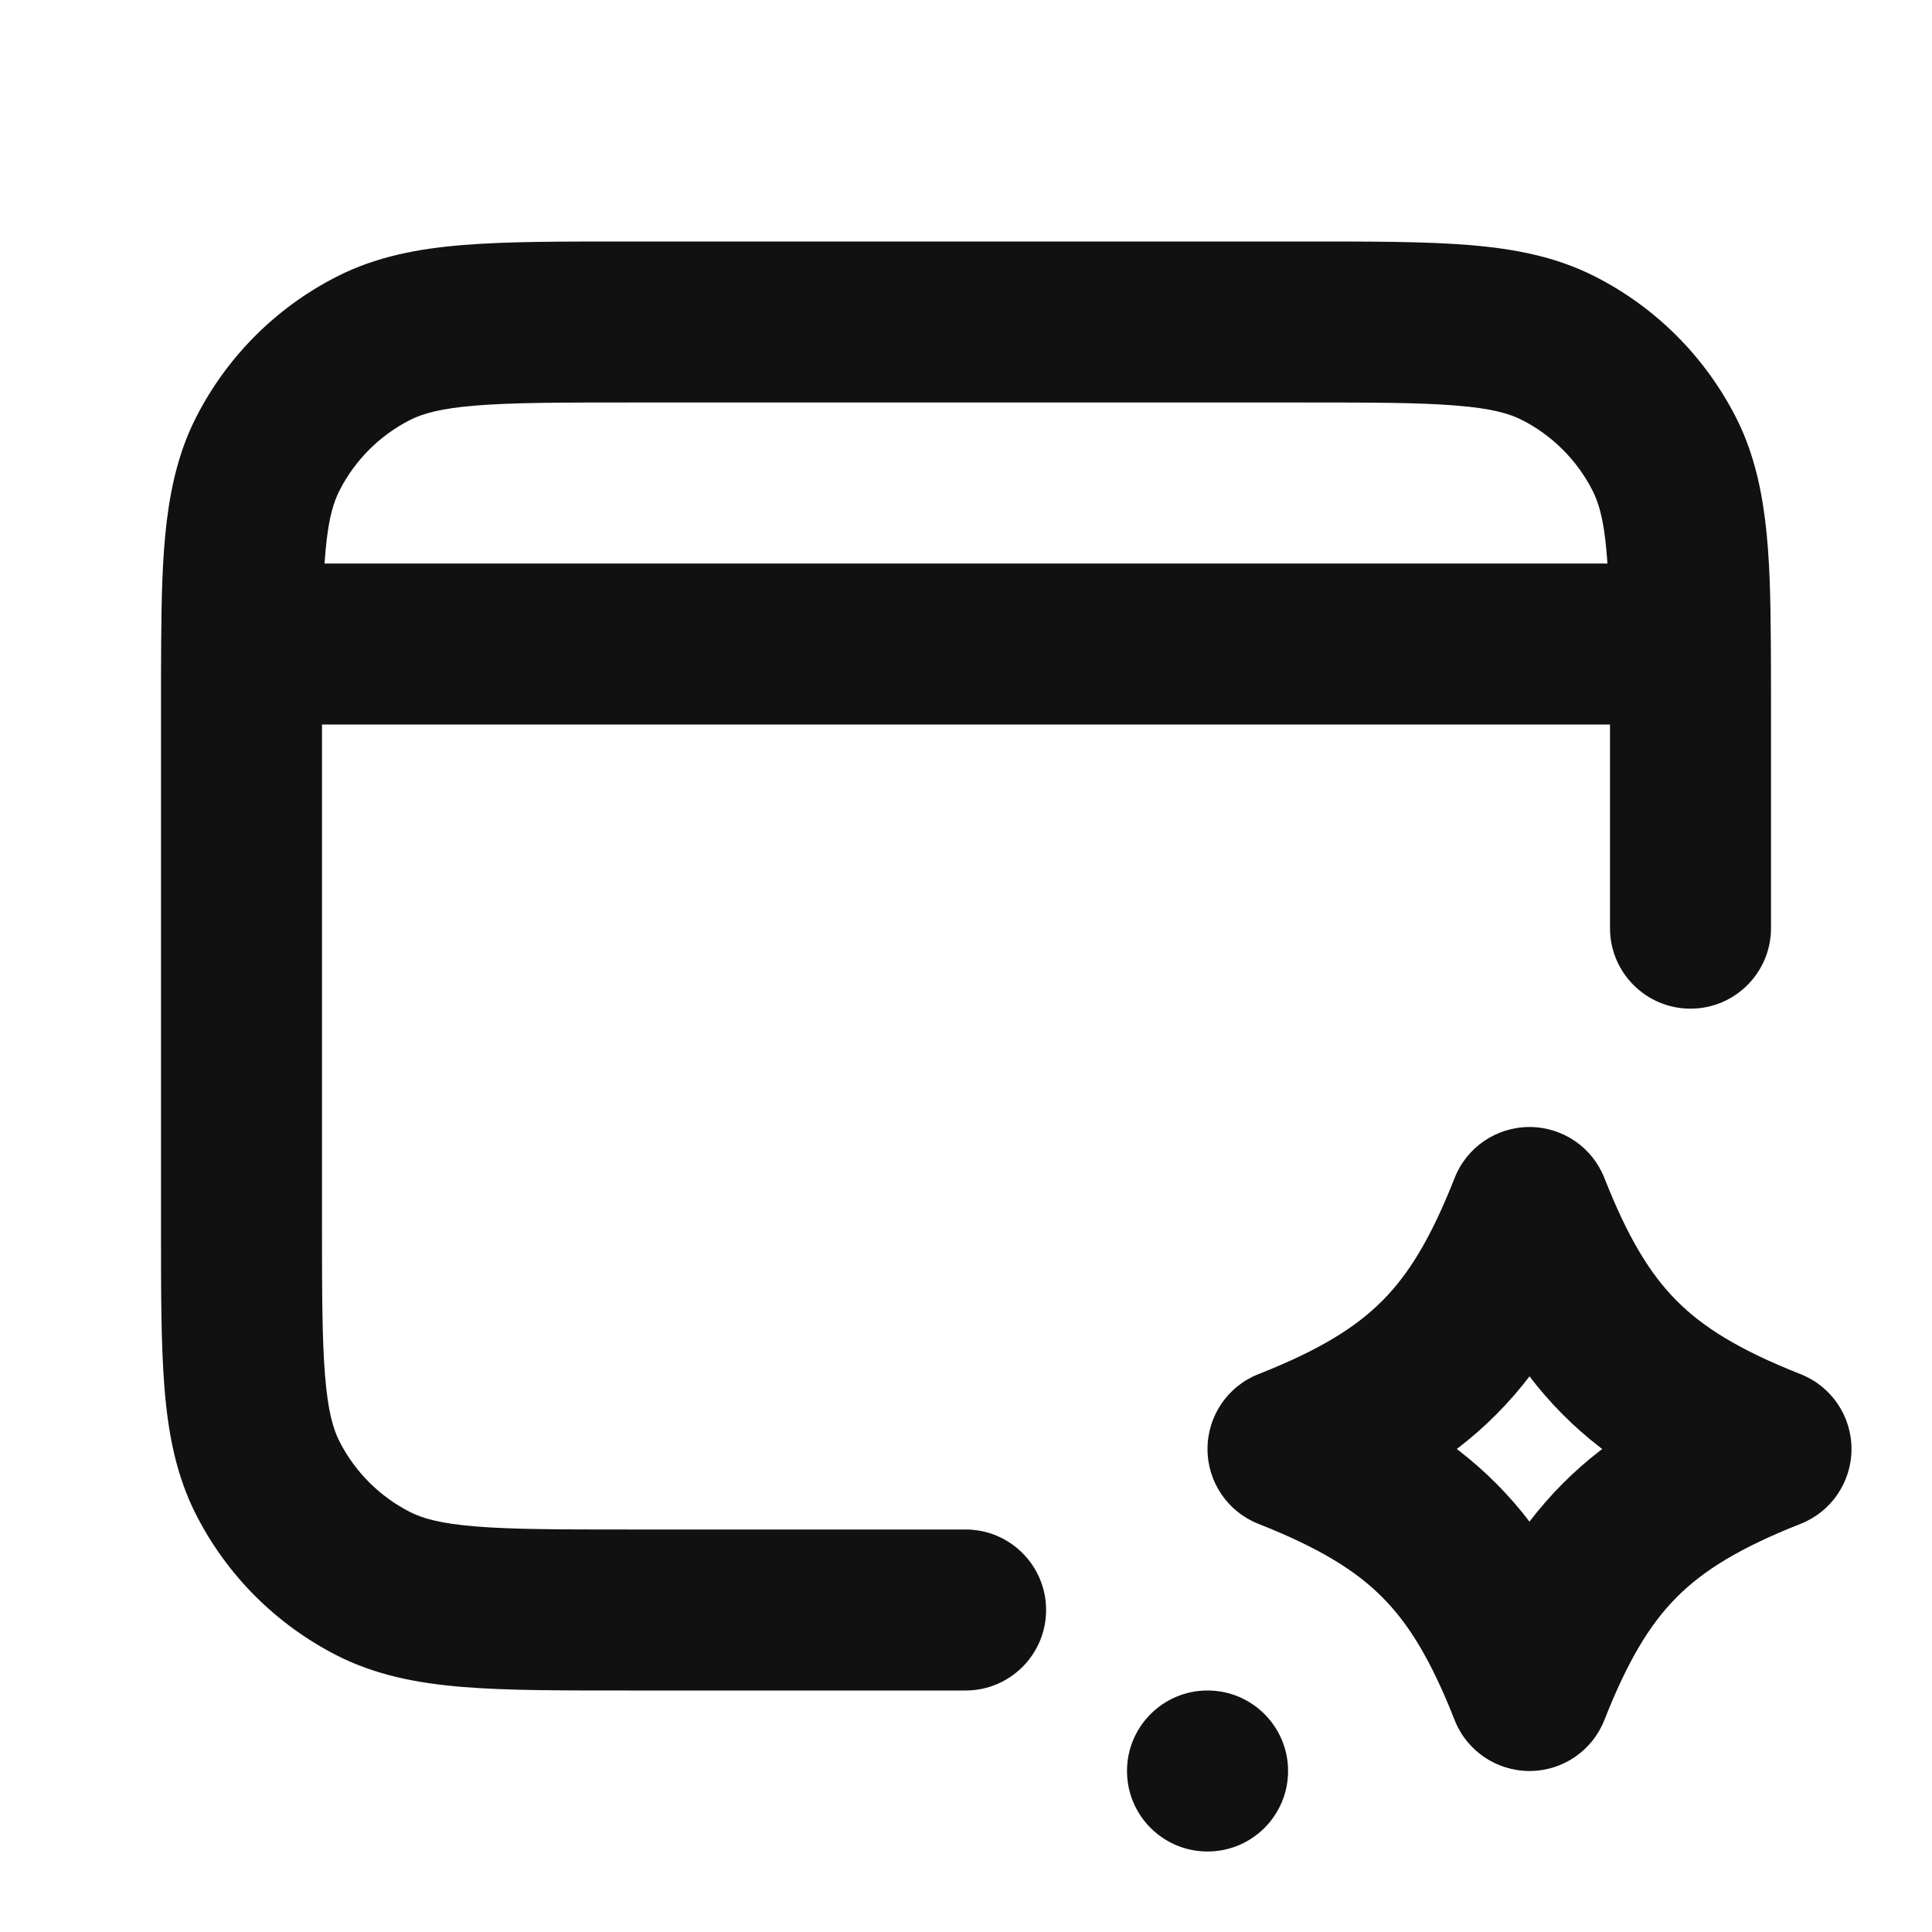 <svg width="24" height="24" viewBox="0 0 24 24" fill="none" xmlns="http://www.w3.org/2000/svg">
<path d="M19 15L19.93 14.633C19.78 14.251 19.411 14 19 14C18.589 14 18.22 14.251 18.07 14.633L19 15ZM22 18L22.367 18.93C22.749 18.78 23 18.411 23 18C23 17.589 22.749 17.22 22.367 17.07L22 18ZM19 21L18.07 21.367C18.22 21.749 18.589 22 19 22C19.411 22 19.78 21.749 19.93 21.367L19 21ZM16 18L15.633 17.07C15.251 17.22 15 17.589 15 18C15 18.411 15.251 18.78 15.633 18.93L16 18ZM15 21C14.448 21 14 21.448 14 22C14 22.552 14.448 23 15 23V21ZM15.001 23C15.553 23 16.001 22.552 16.001 22C16.001 21.448 15.553 21 15.001 21V23ZM20 11.53C20 12.082 20.448 12.53 21 12.53C21.552 12.53 22 12.082 22 11.53H20ZM11.995 21C12.547 21 12.995 20.552 12.995 20C12.995 19.448 12.547 19 11.995 19V21ZM4.638 19.673L4.184 20.564H4.184L4.638 19.673ZM3.327 18.362L4.218 17.908L4.218 17.908L3.327 18.362ZM19.362 4.327L19.816 3.436V3.436L19.362 4.327ZM20.673 5.638L21.564 5.184V5.184L20.673 5.638ZM4.638 4.327L4.184 3.436V3.436L4.638 4.327ZM3.002 8L2.002 7.993L3.002 8ZM3.327 5.638L4.218 6.092L3.327 5.638ZM19 21L19.93 20.633C19.586 19.759 19.189 19.035 18.593 18.435C17.997 17.834 17.268 17.425 16.367 17.07L16 18L15.633 18.93C16.393 19.23 16.845 19.512 17.174 19.844C17.504 20.176 17.777 20.624 18.07 21.367L19 21ZM22 18L21.633 17.07C20.732 17.425 20.003 17.834 19.407 18.435C18.811 19.035 18.414 19.759 18.07 20.633L19 21L19.93 21.367C20.223 20.624 20.496 20.176 20.826 19.844C21.155 19.512 21.607 19.23 22.367 18.93L22 18ZM16 18L16.367 18.93C17.268 18.575 17.997 18.166 18.593 17.565C19.189 16.965 19.586 16.241 19.93 15.367L19 15L18.07 14.633C17.777 15.376 17.504 15.824 17.174 16.156C16.845 16.488 16.393 16.77 15.633 17.07L16 18ZM19 15L18.07 15.367C18.414 16.241 18.811 16.965 19.407 17.565C20.003 18.166 20.732 18.575 21.633 18.93L22 18L22.367 17.07C21.607 16.77 21.155 16.488 20.826 16.156C20.496 15.824 20.223 15.376 19.93 14.633L19 15ZM15 22V23H15.001V22V21H15V22ZM7.8 4V5H16.2V4V3H7.8V4ZM21 8.8H20V11.53H21H22V8.8H21ZM11.995 20V19H7.8V20V21H11.995V20ZM3 15.2H4V8.8H3H2V15.2H3ZM7.8 20V19C6.943 19 6.361 18.999 5.911 18.962C5.473 18.927 5.248 18.862 5.092 18.782L4.638 19.673L4.184 20.564C4.669 20.811 5.186 20.91 5.748 20.956C6.299 21.001 6.976 21 7.8 21V20ZM3 15.2H2C2 16.024 1.999 16.701 2.044 17.252C2.09 17.814 2.189 18.331 2.436 18.816L3.327 18.362L4.218 17.908C4.138 17.752 4.073 17.527 4.038 17.089C4.001 16.639 4 16.057 4 15.2H3ZM4.638 19.673L5.092 18.782C4.716 18.59 4.41 18.284 4.218 17.908L3.327 18.362L2.436 18.816C2.819 19.569 3.431 20.18 4.184 20.564L4.638 19.673ZM16.2 4V5C17.057 5 17.639 5.001 18.089 5.038C18.527 5.073 18.752 5.138 18.908 5.218L19.362 4.327L19.816 3.436C19.331 3.189 18.814 3.09 18.252 3.044C17.701 2.999 17.024 3 16.2 3V4ZM21 8.8H22C22 8.51 22 8.241 21.998 7.993L20.998 8L19.998 8.007C20 8.247 20 8.508 20 8.8H21ZM20.998 8L21.998 7.993C21.991 6.872 21.96 5.96 21.564 5.184L20.673 5.638L19.782 6.092C19.927 6.377 19.99 6.798 19.998 8.007L20.998 8ZM19.362 4.327L18.908 5.218C19.284 5.41 19.59 5.716 19.782 6.092L20.673 5.638L21.564 5.184C21.18 4.431 20.569 3.819 19.816 3.436L19.362 4.327ZM7.8 4V3C6.976 3 6.299 2.999 5.748 3.044C5.186 3.09 4.669 3.189 4.184 3.436L4.638 4.327L5.092 5.218C5.248 5.138 5.473 5.073 5.911 5.038C6.361 5.001 6.943 5 7.8 5V4ZM3 8.8H4C4 8.508 4 8.247 4.002 8.007L3.002 8L2.002 7.993C2 8.241 2 8.51 2 8.8H3ZM3.002 8L4.002 8.007C4.01 6.798 4.073 6.377 4.218 6.092L3.327 5.638L2.436 5.184C2.04 5.96 2.01 6.872 2.002 7.993L3.002 8ZM4.638 4.327L4.184 3.436C3.431 3.819 2.819 4.431 2.436 5.184L3.327 5.638L4.218 6.092C4.41 5.716 4.716 5.41 5.092 5.218L4.638 4.327ZM3.002 8V9H20.998V8V7H3.002V8Z" fill="#111111"/>
</svg>

